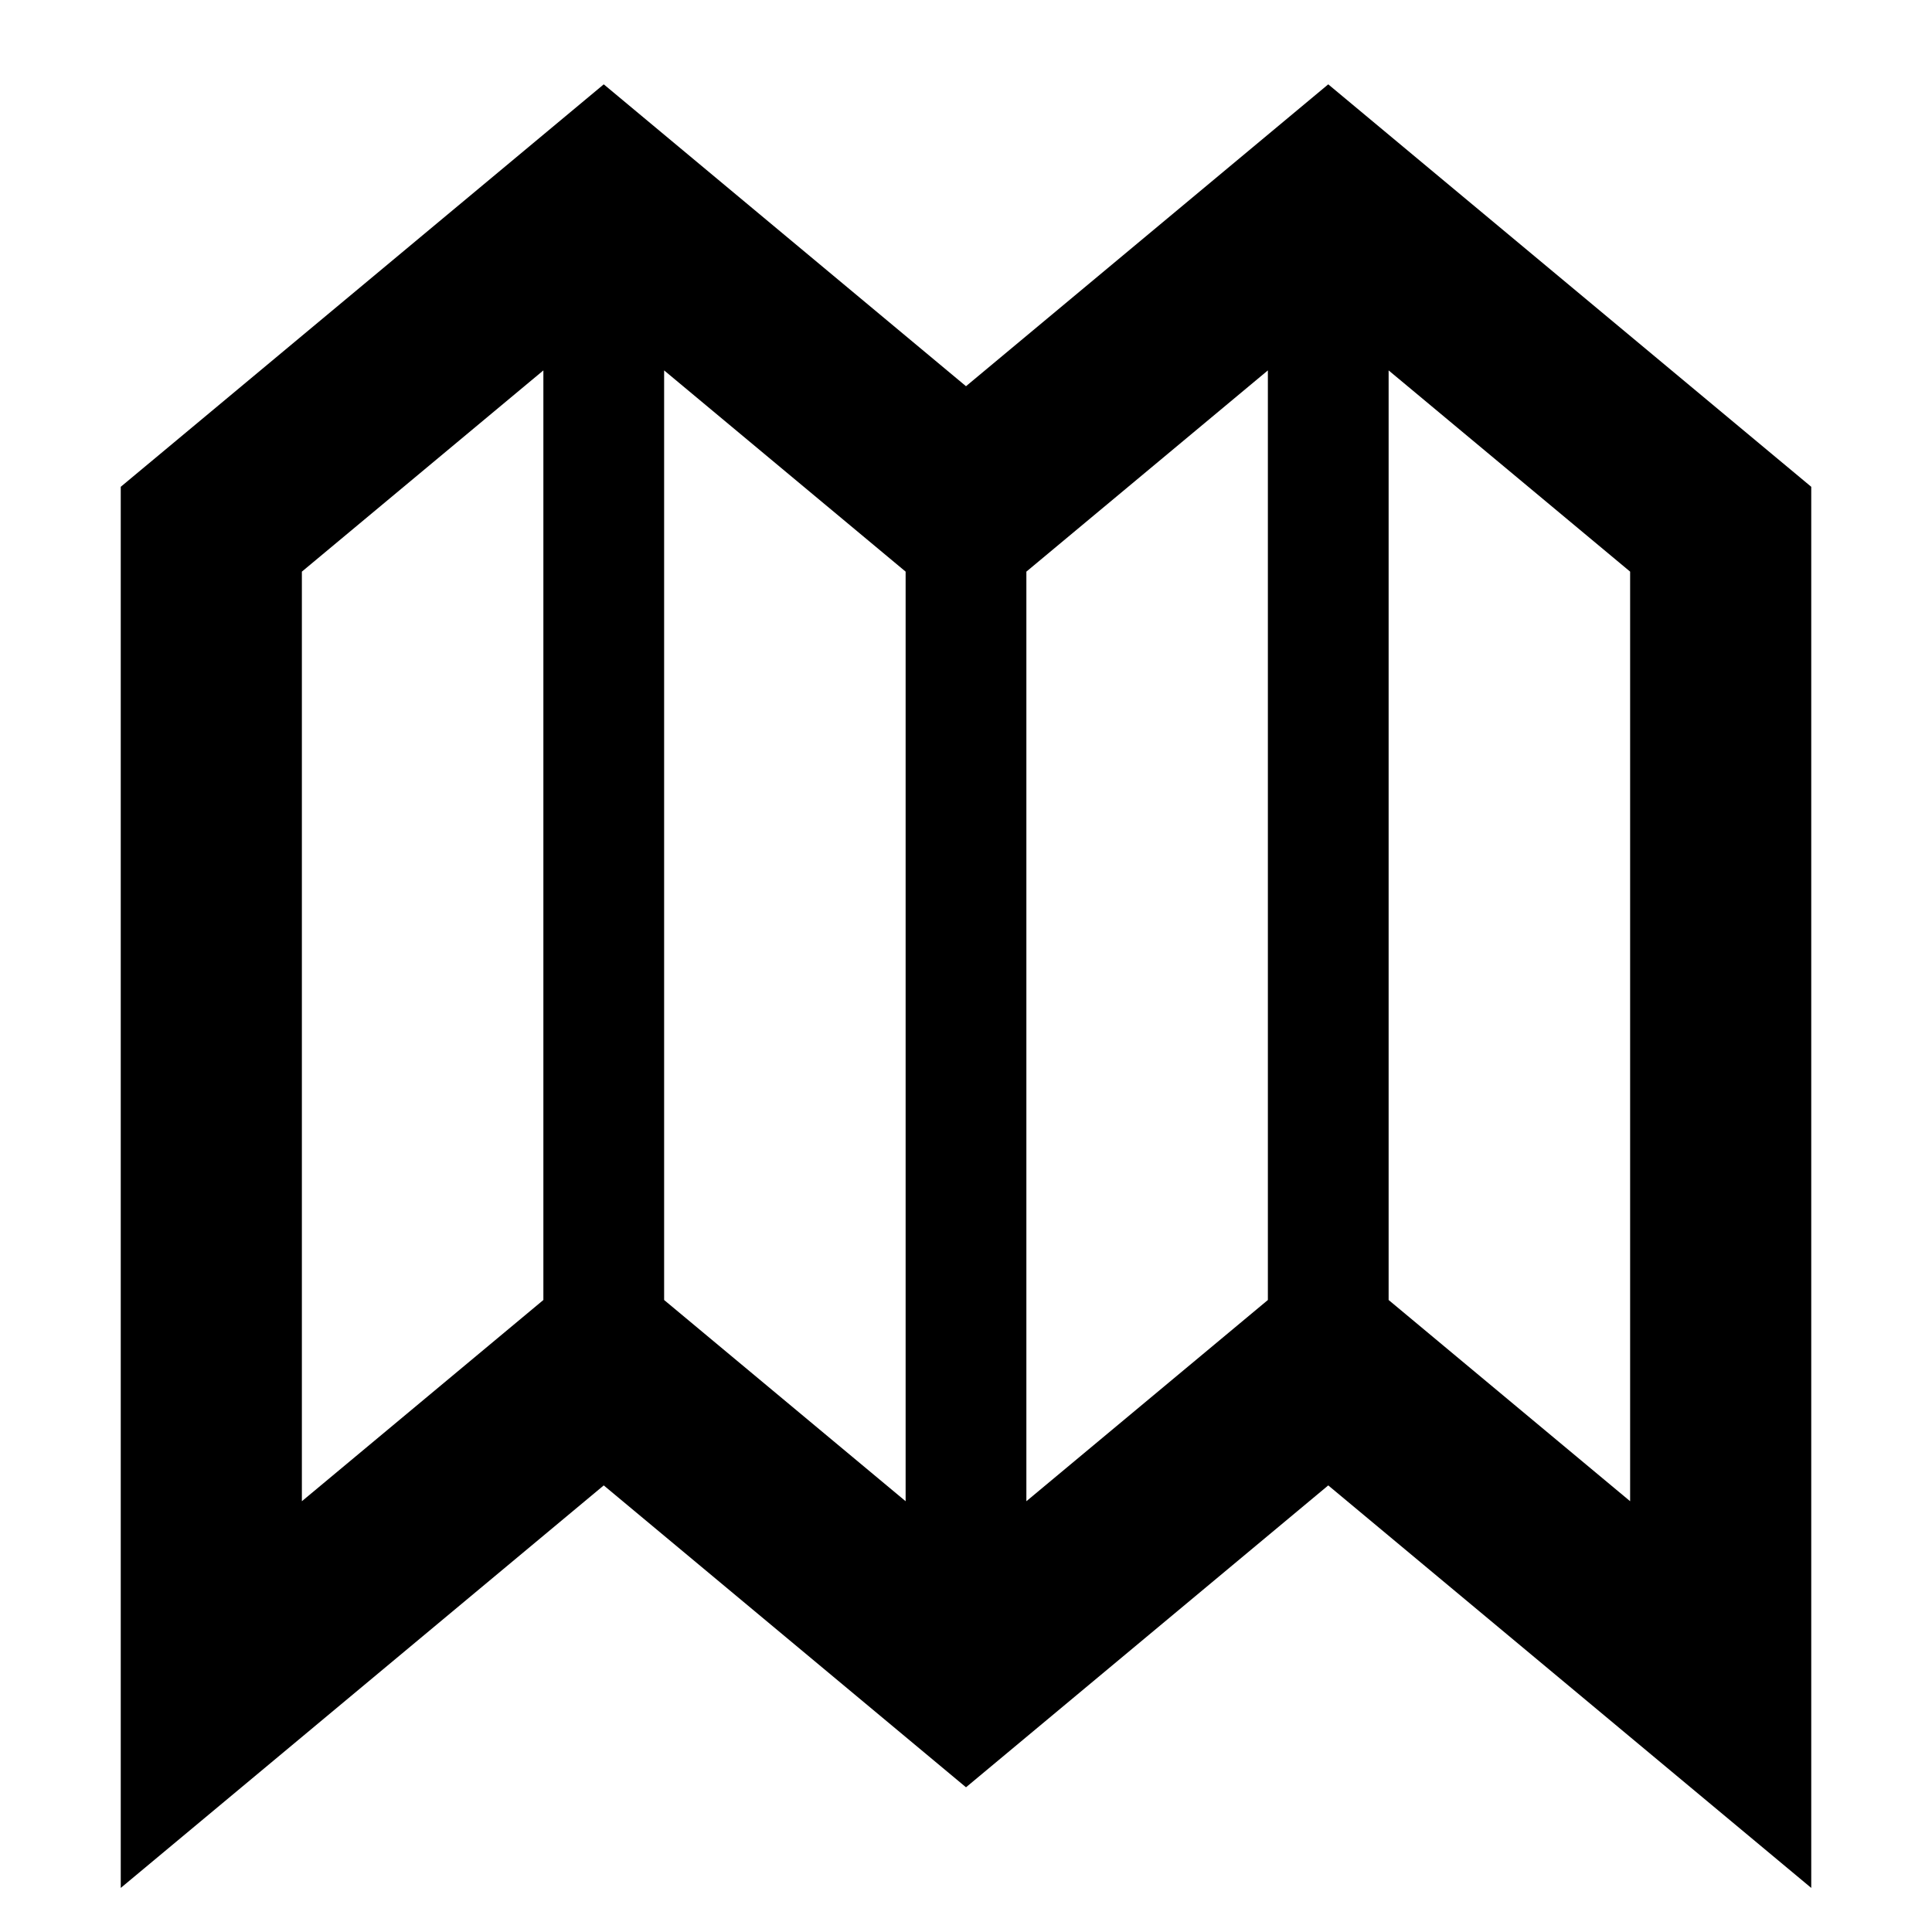 <svg width="32" height="32" viewBox="0 0 32 32" fill="none" xmlns="http://www.w3.org/2000/svg">
<path fill-rule="evenodd" clip-rule="evenodd" d="M10 1.397L2 8.063V31.27L10 24.603L16 29.603L22 24.603L30 31.27V8.063L22 1.397L16 6.397L10 1.397ZM15 24.865L11 21.532V6.135L15 9.468V24.865ZM9 21.532V6.135L5 9.468V24.865L9 21.532ZM17 24.865V9.468L21 6.135V21.532L17 24.865ZM23 21.532V6.135L27 9.468V24.865L23 21.532Z" fill="black"/>
</svg>
